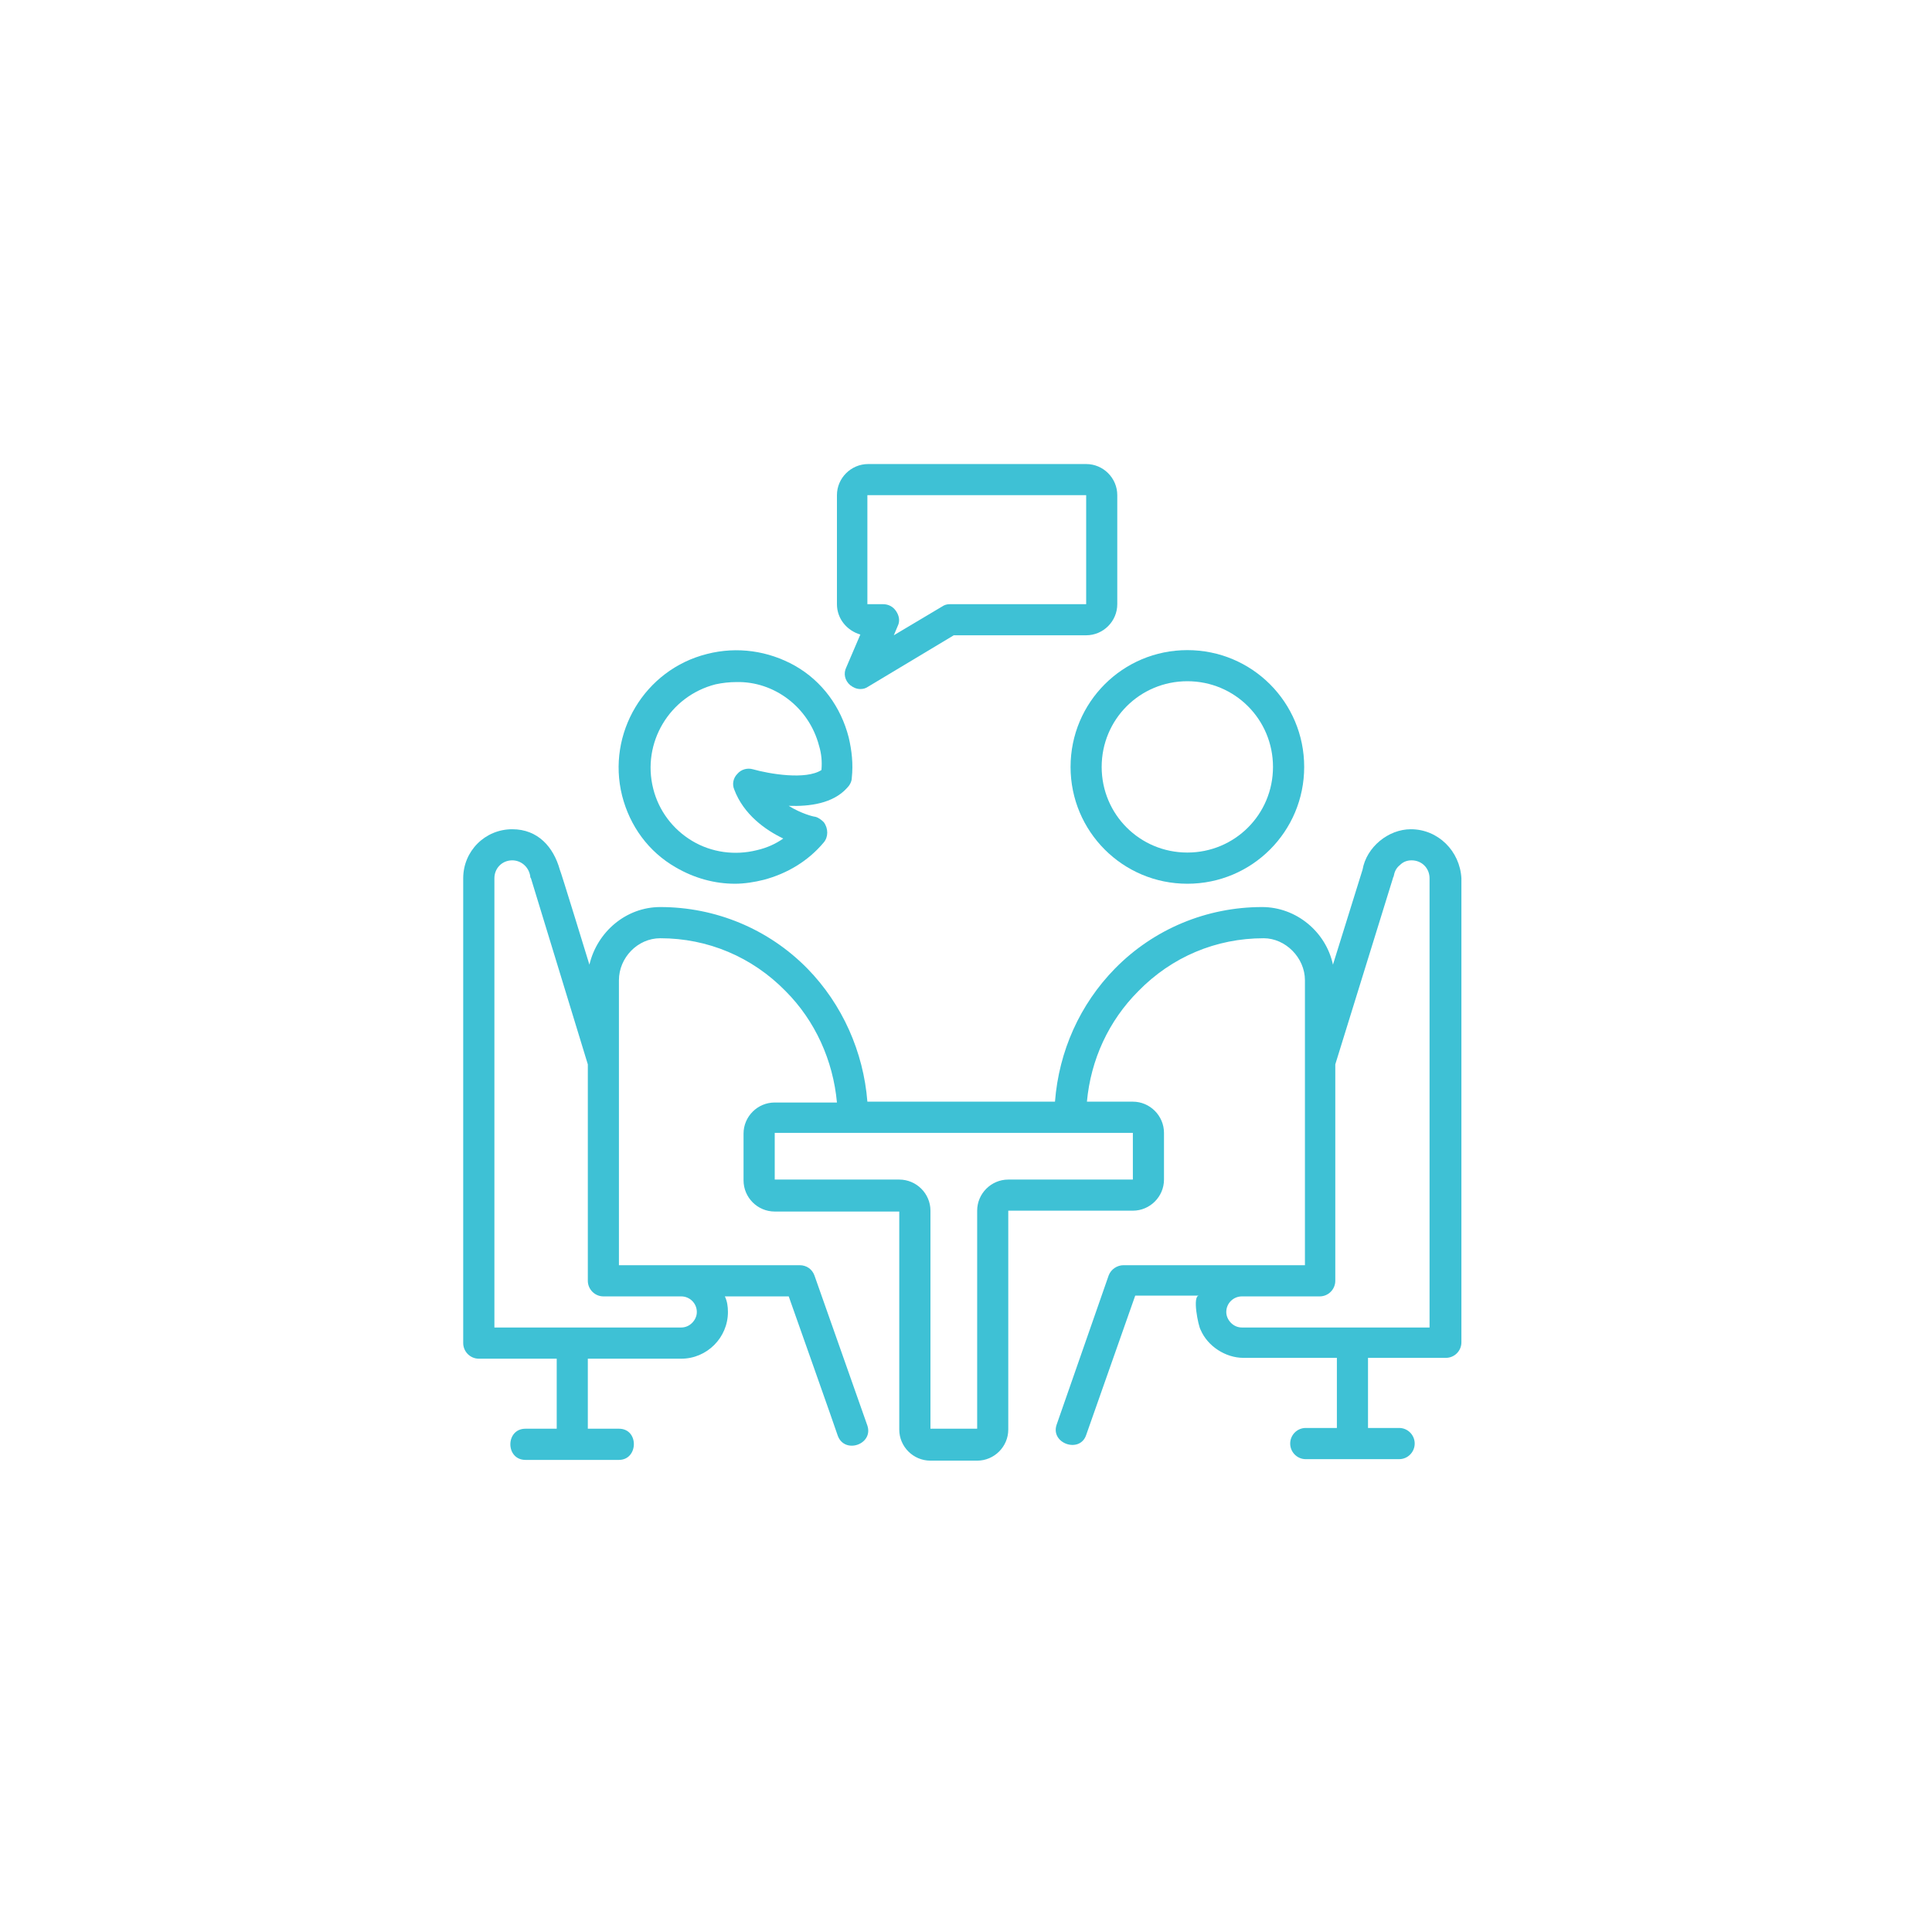 <?xml version="1.0" encoding="UTF-8"?>
<svg xmlns="http://www.w3.org/2000/svg" xmlns:xlink="http://www.w3.org/1999/xlink" width="90pt" height="90pt" viewBox="0 0 90 90" version="1.2">
<defs>
<clipPath id="clip1">
  <path d="M 38 21.578 L 53 21.578 L 53 33 L 38 33 Z M 38 21.578 "/>
</clipPath>
<clipPath id="clip2">
  <path d="M 21.578 38 L 68.078 38 L 68.078 68.078 L 21.578 68.078 Z M 21.578 38 "/>
</clipPath>
</defs>
<g id="surface1">
<path style=" stroke:none;fill-rule:nonzero;fill:rgb(24.309%,75.69%,83.53%);fill-opacity:1;" d="M 32.934 30.465 C 30.031 31.191 28.254 34.164 28.98 37.066 C 29.34 38.48 30.211 39.68 31.48 40.406 C 32.352 40.914 33.297 41.168 34.238 41.168 C 34.672 41.168 35.145 41.094 35.582 40.984 C 36.668 40.695 37.648 40.113 38.375 39.242 C 38.59 38.988 38.59 38.59 38.375 38.301 C 38.266 38.191 38.121 38.082 37.973 38.047 C 37.902 38.047 37.32 37.902 36.742 37.539 C 37.719 37.574 38.809 37.43 39.461 36.703 C 39.57 36.598 39.68 36.414 39.68 36.234 C 39.75 35.582 39.68 34.965 39.535 34.348 C 39.172 32.934 38.301 31.734 37.031 31.012 C 35.797 30.32 34.348 30.102 32.934 30.465 Z M 38.156 34.746 C 38.266 35.109 38.301 35.473 38.266 35.871 C 37.539 36.344 35.836 36.051 35.074 35.836 C 34.82 35.762 34.527 35.836 34.348 36.051 C 34.164 36.234 34.094 36.523 34.203 36.777 C 34.637 37.938 35.652 38.664 36.488 39.062 C 36.125 39.316 35.727 39.496 35.254 39.605 C 34.238 39.859 33.148 39.715 32.242 39.172 C 31.336 38.629 30.684 37.758 30.43 36.742 C 29.887 34.602 31.191 32.426 33.332 31.879 C 33.656 31.809 33.984 31.773 34.312 31.773 C 36.051 31.734 37.684 32.934 38.156 34.746 Z M 38.156 34.746 "/>
<path style=" stroke:none;fill-rule:nonzero;fill:rgb(24.309%,75.69%,83.53%);fill-opacity:1;" d="M 55.312 41.168 C 58.324 41.168 60.754 38.734 60.754 35.727 C 60.754 32.715 58.324 30.285 55.312 30.285 C 52.301 30.285 49.871 32.715 49.871 35.727 C 49.871 38.734 52.301 41.168 55.312 41.168 Z M 55.312 31.734 C 57.523 31.734 59.301 33.512 59.301 35.727 C 59.301 37.938 57.523 39.715 55.312 39.715 C 53.098 39.715 51.32 37.938 51.32 35.727 C 51.32 33.512 53.098 31.734 55.312 31.734 Z M 55.312 31.734 "/>
<g clip-path="url(#clip1)" clip-rule="nonzero">
<path style=" stroke:none;fill-rule:nonzero;fill:rgb(24.309%,75.69%,83.53%);fill-opacity:1;" d="M 39.605 31.918 C 39.75 32.027 39.898 32.098 40.078 32.098 C 40.223 32.098 40.332 32.062 40.441 31.988 L 44.43 29.594 L 50.598 29.594 C 51.395 29.594 52.047 28.941 52.047 28.145 L 52.047 23.066 C 52.047 22.27 51.395 21.617 50.598 21.617 L 40.441 21.617 C 39.645 21.617 38.988 22.27 38.988 23.066 L 38.988 28.145 C 38.988 28.832 39.461 29.379 40.078 29.559 L 39.426 31.082 C 39.281 31.371 39.352 31.699 39.605 31.918 Z M 40.441 23.066 L 50.598 23.066 L 50.598 28.145 L 44.25 28.145 C 44.105 28.145 43.996 28.18 43.887 28.254 L 41.637 29.594 L 41.82 29.16 C 41.93 28.941 41.891 28.688 41.746 28.473 C 41.602 28.254 41.383 28.145 41.129 28.145 L 40.406 28.145 L 40.406 23.066 Z M 40.441 23.066 "/>
</g>
<g clip-path="url(#clip2)" clip-rule="nonzero">
<path style=" stroke:none;fill-rule:nonzero;fill:rgb(24.309%,75.69%,83.53%);fill-opacity:1;" d="M 65.723 38.629 C 64.672 38.629 63.656 39.461 63.473 40.512 L 62.094 44.938 C 61.77 43.414 60.391 42.254 58.793 42.254 C 56.219 42.254 53.754 43.27 51.938 45.121 C 50.305 46.789 49.328 48.965 49.145 51.32 L 40.406 51.32 C 40.223 49 39.242 46.789 37.613 45.121 C 35.797 43.27 33.332 42.254 30.758 42.254 C 29.16 42.254 27.816 43.414 27.457 44.938 C 27.457 44.938 26.113 40.551 26.078 40.512 C 25.785 39.461 25.062 38.629 23.863 38.629 C 22.594 38.629 21.578 39.645 21.578 40.914 L 21.578 62.566 C 21.578 62.965 21.906 63.293 22.305 63.293 L 25.934 63.293 L 25.934 66.555 C 25.934 66.555 24.48 66.555 24.48 66.555 C 23.539 66.555 23.539 68.008 24.48 68.008 C 24.48 68.008 28.832 68.008 28.832 68.008 C 29.742 68.008 29.777 66.555 28.832 66.555 L 27.383 66.555 L 27.383 63.293 C 27.383 63.293 31.734 63.293 31.734 63.293 C 32.934 63.293 33.91 62.312 33.91 61.117 C 33.91 60.863 33.875 60.609 33.766 60.391 L 36.742 60.391 C 36.742 60.391 39.027 66.848 39.027 66.883 C 39.352 67.754 40.695 67.281 40.406 66.41 L 37.938 59.41 C 37.828 59.121 37.574 58.938 37.25 58.938 L 28.832 58.938 L 28.832 45.664 C 28.832 44.613 29.703 43.707 30.758 43.707 C 32.969 43.707 35.035 44.574 36.598 46.172 C 37.973 47.551 38.809 49.398 38.988 51.359 L 36.09 51.359 C 35.289 51.359 34.637 52.012 34.637 52.809 L 34.637 54.984 C 34.637 55.785 35.289 56.438 36.09 56.438 L 41.891 56.438 L 41.891 66.594 C 41.891 67.391 42.543 68.043 43.344 68.043 L 45.52 68.043 C 46.316 68.043 46.969 67.391 46.969 66.594 L 46.969 56.398 L 52.773 56.398 C 53.57 56.398 54.223 55.746 54.223 54.949 L 54.223 52.773 C 54.223 51.977 53.57 51.32 52.773 51.32 L 50.633 51.32 C 50.812 49.363 51.648 47.551 53.027 46.172 C 54.586 44.574 56.652 43.707 58.867 43.707 C 59.883 43.707 60.789 44.613 60.789 45.664 L 60.789 58.938 L 52.336 58.938 C 52.047 58.938 51.758 59.121 51.648 59.41 C 51.648 59.41 49.219 66.375 49.219 66.375 C 48.93 67.246 50.305 67.719 50.598 66.848 L 52.883 60.355 C 52.883 60.355 55.855 60.355 55.855 60.355 C 55.531 60.355 55.82 61.77 55.93 61.949 C 56.254 62.711 57.09 63.254 57.922 63.254 C 57.922 63.254 62.277 63.254 62.277 63.254 L 62.277 66.52 L 60.824 66.52 C 60.426 66.52 60.102 66.848 60.102 67.246 C 60.102 67.645 60.426 67.973 60.824 67.973 L 65.18 67.973 C 65.578 67.973 65.902 67.645 65.902 67.246 C 65.902 66.848 65.578 66.52 65.18 66.52 L 63.727 66.52 L 63.727 63.254 L 67.355 63.254 C 67.754 63.254 68.078 62.93 68.078 62.531 L 68.078 40.914 C 68.008 39.645 66.992 38.629 65.723 38.629 Z M 31.734 60.391 C 32.133 60.391 32.461 60.715 32.461 61.117 C 32.461 61.297 32.387 61.477 32.242 61.625 C 32.098 61.77 31.918 61.84 31.734 61.84 L 23.031 61.84 L 23.031 40.914 C 23.031 40.441 23.395 40.078 23.863 40.078 C 24.262 40.078 24.625 40.367 24.699 40.805 C 24.699 40.84 24.699 40.875 24.734 40.914 L 27.383 49.582 L 27.383 59.664 C 27.383 60.062 27.711 60.391 28.109 60.391 Z M 52.773 52.773 L 52.773 54.949 L 46.969 54.949 C 46.172 54.949 45.52 55.602 45.52 56.398 L 45.52 66.555 L 43.344 66.555 L 43.344 56.398 C 43.344 55.602 42.691 54.949 41.891 54.949 L 36.09 54.949 L 36.09 52.773 Z M 66.555 61.84 L 57.852 61.84 C 57.668 61.84 57.488 61.77 57.344 61.625 C 57.199 61.477 57.125 61.297 57.125 61.117 C 57.125 60.715 57.453 60.391 57.852 60.391 L 61.477 60.391 C 61.879 60.391 62.203 60.062 62.203 59.664 L 62.203 49.582 L 64.887 40.914 C 64.887 40.875 64.926 40.84 64.926 40.805 C 64.961 40.621 65.031 40.441 65.215 40.297 C 65.359 40.152 65.539 40.078 65.758 40.078 C 66.23 40.078 66.594 40.441 66.594 40.914 L 66.594 61.84 Z M 66.555 61.84 "/>
</g>
</g>
</svg>

